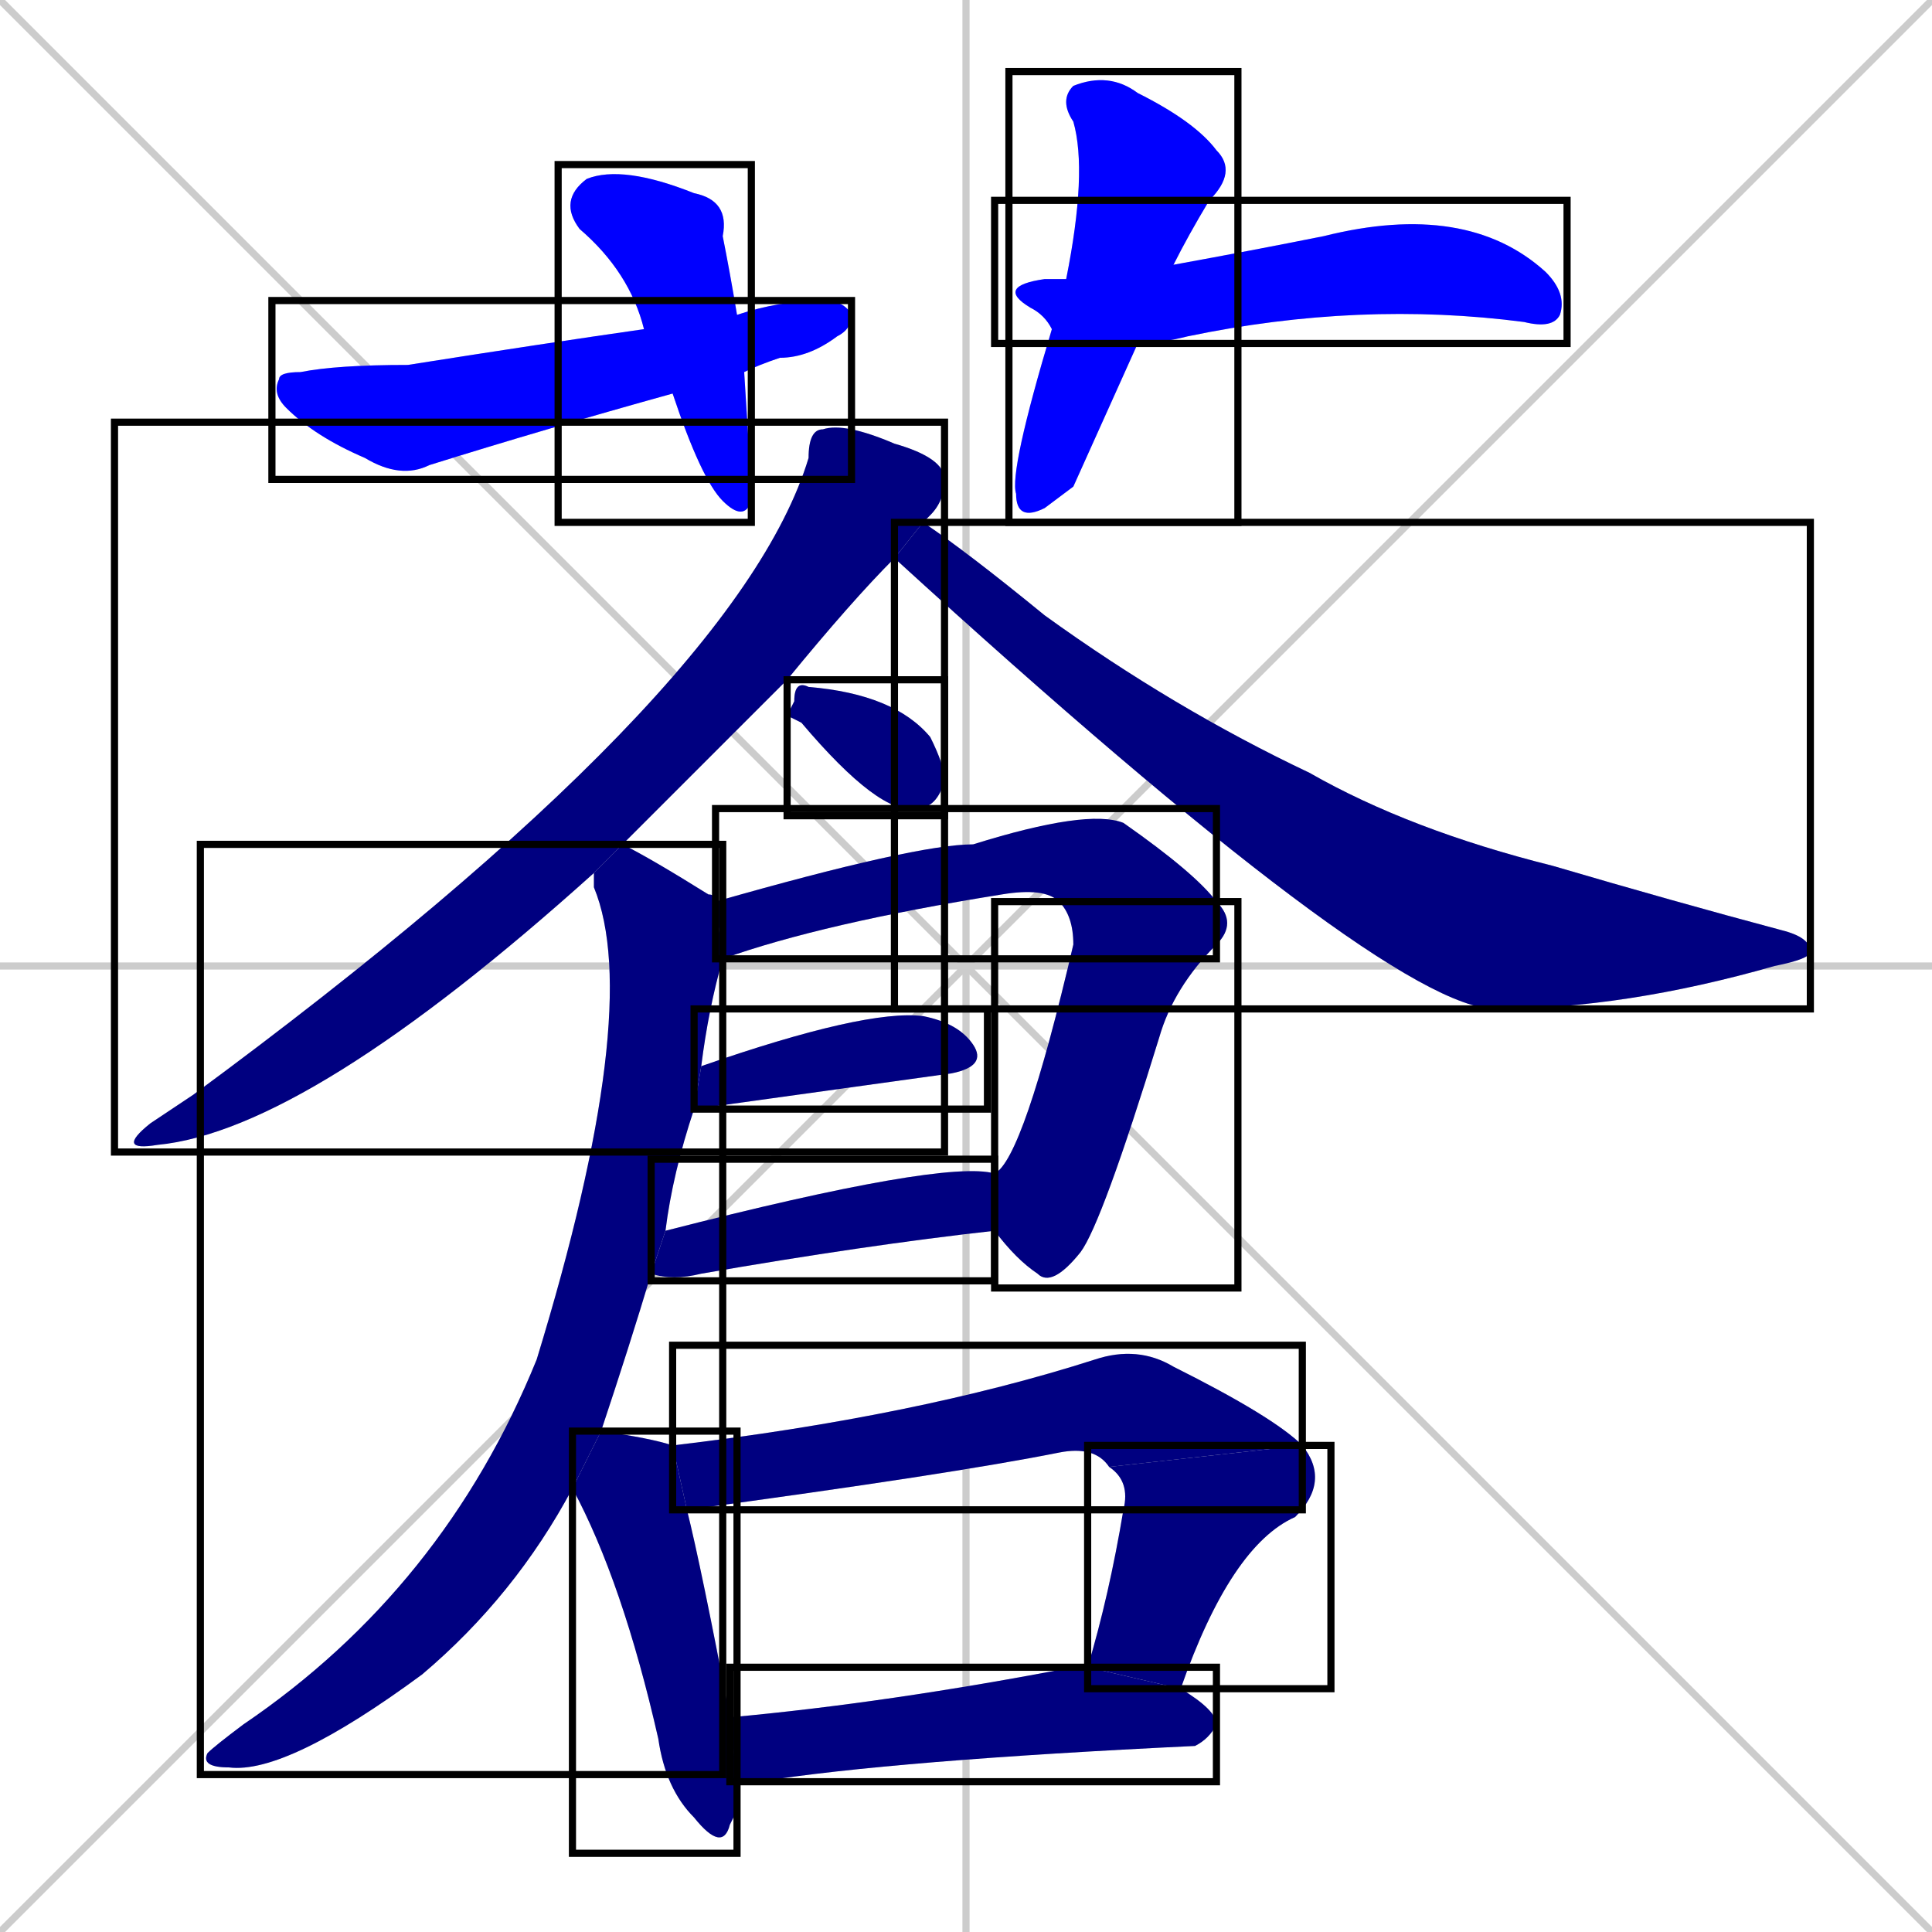 <svg xmlns="http://www.w3.org/2000/svg" xmlns:xlink="http://www.w3.org/1999/xlink" width="270" height="270"><defs><clipPath id="clip-mask-1"><use xlink:href="#rect-1" /></clipPath><clipPath id="clip-mask-2"><use xlink:href="#rect-2" /></clipPath><clipPath id="clip-mask-3"><use xlink:href="#rect-3" /></clipPath><clipPath id="clip-mask-4"><use xlink:href="#rect-4" /></clipPath><clipPath id="clip-mask-5"><use xlink:href="#rect-5" /></clipPath><clipPath id="clip-mask-6"><use xlink:href="#rect-6" /></clipPath><clipPath id="clip-mask-7"><use xlink:href="#rect-7" /></clipPath><clipPath id="clip-mask-8"><use xlink:href="#rect-8" /></clipPath><clipPath id="clip-mask-9"><use xlink:href="#rect-9" /></clipPath><clipPath id="clip-mask-10"><use xlink:href="#rect-10" /></clipPath><clipPath id="clip-mask-11"><use xlink:href="#rect-11" /></clipPath><clipPath id="clip-mask-12"><use xlink:href="#rect-12" /></clipPath><clipPath id="clip-mask-13"><use xlink:href="#rect-13" /></clipPath><clipPath id="clip-mask-14"><use xlink:href="#rect-14" /></clipPath><clipPath id="clip-mask-15"><use xlink:href="#rect-15" /></clipPath><clipPath id="clip-mask-16"><use xlink:href="#rect-16" /></clipPath></defs><path d="M 0 0 L 270 270 M 270 0 L 0 270 M 135 0 L 135 270 M 0 135 L 270 135" stroke="#CCCCCC" /><path d="M 105 68 L 105 70 Q 104 73 101 70 Q 98 67 94 55 L 90 46 Q 88 38 81 32 Q 78 28 82 25 Q 87 23 97 27 Q 102 28 101 33 Q 102 38 103 44 L 104 52" fill="#CCCCCC"/><path d="M 94 55 Q 76 60 60 65 Q 56 67 51 64 Q 44 61 40 57 Q 38 55 39 53 Q 39 52 42 52 Q 47 51 57 51 Q 76 48 90 46 L 103 44 Q 109 42 115 42 Q 118 42 119 44 Q 119 46 117 47 Q 113 50 109 50 Q 106 51 104 52" fill="#CCCCCC"/><path d="M 150 68 L 146 71 Q 142 73 142 69 Q 141 66 147 46 L 149 39 Q 152 24 150 17 Q 148 14 150 12 Q 155 10 159 13 Q 167 17 170 21 Q 173 24 169 28 Q 166 33 164 37 L 159 48" fill="#CCCCCC"/><path d="M 147 46 Q 146 44 144 43 Q 139 40 146 39 Q 147 39 149 39 L 164 37 Q 175 35 185 33 Q 205 28 216 38 Q 219 41 218 44 Q 217 46 213 45 Q 190 42 166 47 Q 162 48 159 48" fill="#CCCCCC"/><path d="M 83 122 Q 43 158 22 160 Q 16 161 21 157 Q 24 155 27 153 Q 103 97 113 64 Q 113 60 115 60 Q 118 59 125 62 Q 132 64 132 67 Q 132 70 130 72 Q 129 73 129 73 L 125 78 Q 119 84 110 95 Q 99 106 87 118" fill="#CCCCCC"/><path d="M 129 73 Q 135 77 146 86 Q 164 99 183 108 Q 197 116 217 121 Q 234 126 249 130 Q 253 131 253 133 Q 253 134 248 135 Q 227 141 209 141 Q 194 141 125 78" fill="#CCCCCC"/><path d="M 110 100 L 111 98 Q 111 95 113 96 Q 125 97 130 103 Q 132 107 132 109 Q 131 113 128 113 Q 123 114 112 101" fill="#CCCCCC"/><path d="M 148 126 Q 146 124 140 125 Q 115 129 101 134 L 100 126 Q 128 118 136 118 Q 152 113 157 115 Q 167 122 170 126" fill="#CCCCCC"/><path d="M 139 164 Q 143 162 150 132 Q 150 128 148 126 L 170 126 Q 173 129 170 132 Q 164 138 162 145 Q 154 171 151 175 Q 147 180 145 178 Q 142 176 139 172" fill="#CCCCCC"/><path d="M 98 149 Q 121 141 129 142 Q 134 143 136 146 Q 138 149 133 150 L 97 155" fill="#CCCCCC"/><path d="M 93 172 Q 132 162 139 164 L 139 172 Q 121 174 98 178 Q 94 179 91 178" fill="#CCCCCC"/><path d="M 80 208 Q 72 223 59 234 Q 40 248 32 247 Q 28 247 29 245 Q 30 244 34 241 Q 62 222 75 190 Q 90 141 83 124 Q 83 123 83 122 L 87 118 Q 91 120 99 125 Q 100 125 100 126 L 101 134 Q 99 141 98 149 L 97 155 Q 94 164 93 172 L 91 178 Q 88 188 84 200" fill="#CCCCCC"/><path d="M 103 253 L 102 255 Q 101 259 97 254 Q 93 250 92 243 Q 87 221 80 208 L 84 200 Q 91 201 94 202 L 96 211 Q 98 219 102 240 L 103 249" fill="#CCCCCC"/><path d="M 94 202 Q 128 198 153 190 Q 159 188 164 191 Q 178 198 182 202 L 155 205 Q 153 202 148 203 Q 133 206 96 211" fill="#CCCCCC"/><path d="M 152 233 Q 155 223 157 211 Q 158 207 155 205 L 182 202 Q 186 207 181 212 Q 172 216 165 236" fill="#CCCCCC"/><path d="M 102 240 Q 124 238 150 233 Q 151 233 152 233 L 165 236 Q 170 239 170 241 Q 169 243 167 244 Q 125 246 106 249 Q 104 249 103 249" fill="#CCCCCC"/><path d="M 105 68 L 105 70 Q 104 73 101 70 Q 98 67 94 55 L 90 46 Q 88 38 81 32 Q 78 28 82 25 Q 87 23 97 27 Q 102 28 101 33 Q 102 38 103 44 L 104 52" fill="#0000ff" clip-path="url(#clip-mask-1)" /><path d="M 94 55 Q 76 60 60 65 Q 56 67 51 64 Q 44 61 40 57 Q 38 55 39 53 Q 39 52 42 52 Q 47 51 57 51 Q 76 48 90 46 L 103 44 Q 109 42 115 42 Q 118 42 119 44 Q 119 46 117 47 Q 113 50 109 50 Q 106 51 104 52" fill="#0000ff" clip-path="url(#clip-mask-2)" /><path d="M 150 68 L 146 71 Q 142 73 142 69 Q 141 66 147 46 L 149 39 Q 152 24 150 17 Q 148 14 150 12 Q 155 10 159 13 Q 167 17 170 21 Q 173 24 169 28 Q 166 33 164 37 L 159 48" fill="#0000ff" clip-path="url(#clip-mask-3)" /><path d="M 147 46 Q 146 44 144 43 Q 139 40 146 39 Q 147 39 149 39 L 164 37 Q 175 35 185 33 Q 205 28 216 38 Q 219 41 218 44 Q 217 46 213 45 Q 190 42 166 47 Q 162 48 159 48" fill="#0000ff" clip-path="url(#clip-mask-4)" /><path d="M 83 122 Q 43 158 22 160 Q 16 161 21 157 Q 24 155 27 153 Q 103 97 113 64 Q 113 60 115 60 Q 118 59 125 62 Q 132 64 132 67 Q 132 70 130 72 Q 129 73 129 73 L 125 78 Q 119 84 110 95 Q 99 106 87 118" fill="#000080" clip-path="url(#clip-mask-5)" /><path d="M 129 73 Q 135 77 146 86 Q 164 99 183 108 Q 197 116 217 121 Q 234 126 249 130 Q 253 131 253 133 Q 253 134 248 135 Q 227 141 209 141 Q 194 141 125 78" fill="#000080" clip-path="url(#clip-mask-6)" /><path d="M 110 100 L 111 98 Q 111 95 113 96 Q 125 97 130 103 Q 132 107 132 109 Q 131 113 128 113 Q 123 114 112 101" fill="#000080" clip-path="url(#clip-mask-7)" /><path d="M 148 126 Q 146 124 140 125 Q 115 129 101 134 L 100 126 Q 128 118 136 118 Q 152 113 157 115 Q 167 122 170 126" fill="#000080" clip-path="url(#clip-mask-8)" /><path d="M 139 164 Q 143 162 150 132 Q 150 128 148 126 L 170 126 Q 173 129 170 132 Q 164 138 162 145 Q 154 171 151 175 Q 147 180 145 178 Q 142 176 139 172" fill="#000080" clip-path="url(#clip-mask-9)" /><path d="M 98 149 Q 121 141 129 142 Q 134 143 136 146 Q 138 149 133 150 L 97 155" fill="#000080" clip-path="url(#clip-mask-10)" /><path d="M 93 172 Q 132 162 139 164 L 139 172 Q 121 174 98 178 Q 94 179 91 178" fill="#000080" clip-path="url(#clip-mask-11)" /><path d="M 80 208 Q 72 223 59 234 Q 40 248 32 247 Q 28 247 29 245 Q 30 244 34 241 Q 62 222 75 190 Q 90 141 83 124 Q 83 123 83 122 L 87 118 Q 91 120 99 125 Q 100 125 100 126 L 101 134 Q 99 141 98 149 L 97 155 Q 94 164 93 172 L 91 178 Q 88 188 84 200" fill="#000080" clip-path="url(#clip-mask-12)" /><path d="M 103 253 L 102 255 Q 101 259 97 254 Q 93 250 92 243 Q 87 221 80 208 L 84 200 Q 91 201 94 202 L 96 211 Q 98 219 102 240 L 103 249" fill="#000080" clip-path="url(#clip-mask-13)" /><path d="M 94 202 Q 128 198 153 190 Q 159 188 164 191 Q 178 198 182 202 L 155 205 Q 153 202 148 203 Q 133 206 96 211" fill="#000080" clip-path="url(#clip-mask-14)" /><path d="M 152 233 Q 155 223 157 211 Q 158 207 155 205 L 182 202 Q 186 207 181 212 Q 172 216 165 236" fill="#000080" clip-path="url(#clip-mask-15)" /><path d="M 102 240 Q 124 238 150 233 Q 151 233 152 233 L 165 236 Q 170 239 170 241 Q 169 243 167 244 Q 125 246 106 249 Q 104 249 103 249" fill="#000080" clip-path="url(#clip-mask-16)" /><rect x="78" y="23" width="27" height="50" id="rect-1" fill="transparent" stroke="#000000"><animate attributeName="y" from="-27" to="23" dur="0.185" begin="0; animate16.end + 1s" id="animate1" fill="freeze"/></rect><rect x="38" y="42" width="81" height="25" id="rect-2" fill="transparent" stroke="#000000"><set attributeName="x" to="-43" begin="0; animate16.end + 1s" /><animate attributeName="x" from="-43" to="38" dur="0.300" begin="animate1.end + 0.5" id="animate2" fill="freeze"/></rect><rect x="141" y="10" width="32" height="63" id="rect-3" fill="transparent" stroke="#000000"><set attributeName="y" to="-53" begin="0; animate16.end + 1s" /><animate attributeName="y" from="-53" to="10" dur="0.233" begin="animate2.end + 0.5" id="animate3" fill="freeze"/></rect><rect x="139" y="28" width="80" height="20" id="rect-4" fill="transparent" stroke="#000000"><set attributeName="x" to="59" begin="0; animate16.end + 1s" /><animate attributeName="x" from="59" to="139" dur="0.296" begin="animate3.end + 0.5" id="animate4" fill="freeze"/></rect><rect x="16" y="59" width="116" height="102" id="rect-5" fill="transparent" stroke="#000000"><set attributeName="y" to="-43" begin="0; animate16.end + 1s" /><animate attributeName="y" from="-43" to="59" dur="0.378" begin="animate4.end + 0.5" id="animate5" fill="freeze"/></rect><rect x="125" y="73" width="128" height="68" id="rect-6" fill="transparent" stroke="#000000"><set attributeName="x" to="-3" begin="0; animate16.end + 1s" /><animate attributeName="x" from="-3" to="125" dur="0.474" begin="animate5.end + 0.5" id="animate6" fill="freeze"/></rect><rect x="110" y="95" width="22" height="19" id="rect-7" fill="transparent" stroke="#000000"><set attributeName="x" to="88" begin="0; animate16.end + 1s" /><animate attributeName="x" from="88" to="110" dur="0.081" begin="animate6.end + 0.5" id="animate7" fill="freeze"/></rect><rect x="100" y="113" width="70" height="21" id="rect-8" fill="transparent" stroke="#000000"><set attributeName="x" to="30" begin="0; animate16.end + 1s" /><animate attributeName="x" from="30" to="100" dur="0.259" begin="animate7.end + 0.5" id="animate8" fill="freeze"/></rect><rect x="139" y="126" width="34" height="54" id="rect-9" fill="transparent" stroke="#000000"><set attributeName="y" to="72" begin="0; animate16.end + 1s" /><animate attributeName="y" from="72" to="126" dur="0.200" begin="animate8.end" id="animate9" fill="freeze"/></rect><rect x="97" y="141" width="41" height="14" id="rect-10" fill="transparent" stroke="#000000"><set attributeName="x" to="56" begin="0; animate16.end + 1s" /><animate attributeName="x" from="56" to="97" dur="0.152" begin="animate9.end + 0.5" id="animate10" fill="freeze"/></rect><rect x="91" y="162" width="48" height="17" id="rect-11" fill="transparent" stroke="#000000"><set attributeName="x" to="43" begin="0; animate16.end + 1s" /><animate attributeName="x" from="43" to="91" dur="0.178" begin="animate10.end + 0.5" id="animate11" fill="freeze"/></rect><rect x="28" y="118" width="73" height="130" id="rect-12" fill="transparent" stroke="#000000"><set attributeName="y" to="-12" begin="0; animate16.end + 1s" /><animate attributeName="y" from="-12" to="118" dur="0.481" begin="animate11.end + 0.5" id="animate12" fill="freeze"/></rect><rect x="80" y="200" width="23" height="59" id="rect-13" fill="transparent" stroke="#000000"><set attributeName="y" to="141" begin="0; animate16.end + 1s" /><animate attributeName="y" from="141" to="200" dur="0.219" begin="animate12.end + 0.5" id="animate13" fill="freeze"/></rect><rect x="94" y="188" width="88" height="23" id="rect-14" fill="transparent" stroke="#000000"><set attributeName="x" to="6" begin="0; animate16.end + 1s" /><animate attributeName="x" from="6" to="94" dur="0.326" begin="animate13.end + 0.5" id="animate14" fill="freeze"/></rect><rect x="152" y="202" width="34" height="34" id="rect-15" fill="transparent" stroke="#000000"><set attributeName="y" to="168" begin="0; animate16.end + 1s" /><animate attributeName="y" from="168" to="202" dur="0.126" begin="animate14.end" id="animate15" fill="freeze"/></rect><rect x="102" y="233" width="68" height="16" id="rect-16" fill="transparent" stroke="#000000"><set attributeName="x" to="34" begin="0; animate16.end + 1s" /><animate attributeName="x" from="34" to="102" dur="0.252" begin="animate15.end + 0.5" id="animate16" fill="freeze"/></rect></svg>